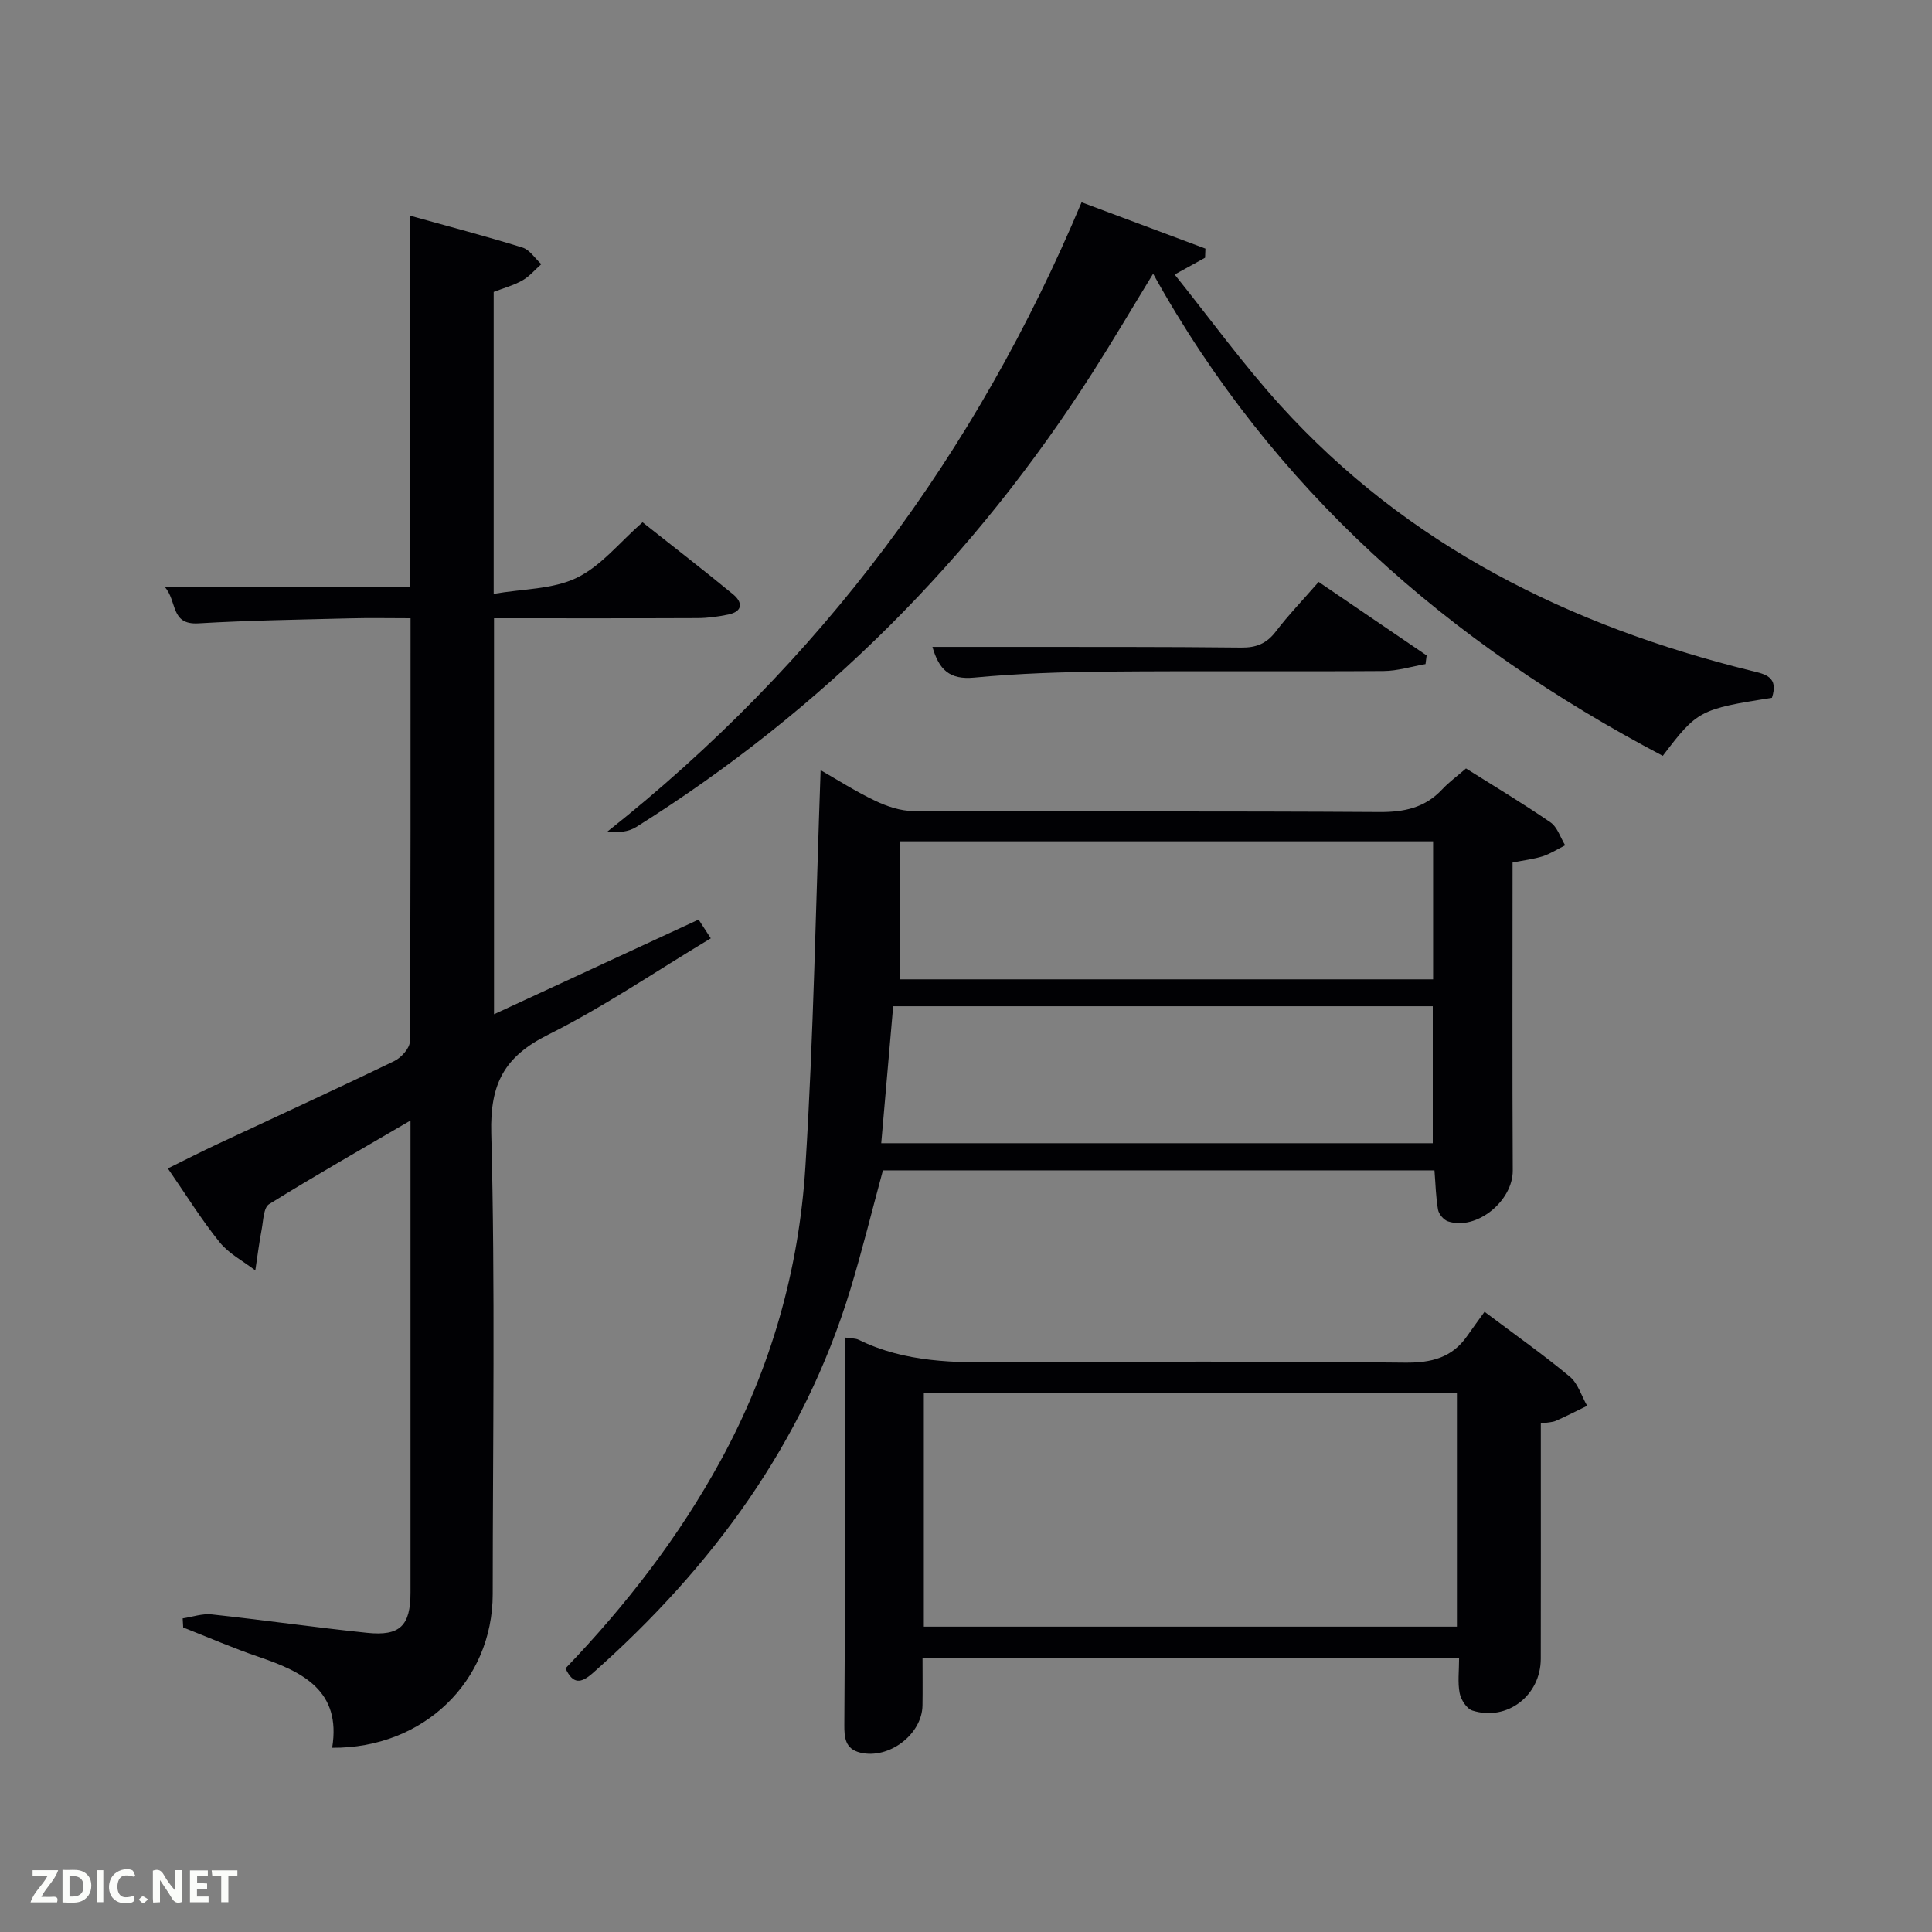 <svg enable-background="new 0 0 400 400" viewBox="0 0 400 400" xmlns="http://www.w3.org/2000/svg"><rect x="0" y="0" width="400" height="400" fill="#808080" stroke="none"/><path d="m68.77 361.86c1.93-11.79-6.04-15.71-15.2-18.82-5.29-1.8-10.43-4.04-15.64-6.09-.04-.63-.07-1.25-.11-1.88 2.01-.3 4.07-1.04 6.03-.82 10.73 1.16 21.43 2.7 32.16 3.81 6.83.71 8.98-1.48 8.98-8.37.01-30.82 0-61.64 0-92.47 0-1.45 0-2.9 0-5.23-10.26 6-19.89 11.48-29.28 17.32-1.15.72-1.19 3.4-1.53 5.21-.54 2.82-.89 5.67-1.32 8.51-2.5-1.92-5.47-3.46-7.39-5.84-3.75-4.64-6.91-9.76-10.72-15.28 3.63-1.79 6.93-3.48 10.3-5.05 12.19-5.71 24.44-11.31 36.56-17.17 1.45-.7 3.24-2.67 3.24-4.06.19-28.96.15-57.93.15-87.63-4.32 0-8.41-.09-12.5.02-10.48.27-20.96.42-31.42 1.04-5.9.35-4.31-4.64-7.01-7.58h50.77c0-25.33 0-50.73 0-76.84 8.12 2.26 15.78 4.27 23.33 6.61 1.51.47 2.61 2.26 3.9 3.44-1.29 1.14-2.44 2.53-3.9 3.36-1.84 1.04-3.95 1.61-5.96 2.39v62.51c6.04-1.05 12.21-.92 17.17-3.31 5.05-2.43 8.9-7.35 13.65-11.51 6.32 5.01 12.61 9.86 18.74 14.91 2.01 1.65 2.07 3.55-.98 4.19-2.09.44-4.26.73-6.39.74-13.95.06-27.91.03-42.12.03v81.99c14.14-6.54 28.05-12.98 42.36-19.6.77 1.19 1.52 2.34 2.52 3.88-11.42 6.86-22.16 14.2-33.69 19.96-9.03 4.51-12.03 10.12-11.76 20.36.83 31.8.31 63.64.3 95.46-.02 18.02-14.28 31.95-33.24 31.81z" fill="#010104"/><path d="m313.16 178.58c0 21.47-.07 42.62.04 63.77.03 6.3-7.49 12.48-13.41 10.52-.88-.29-1.9-1.49-2.06-2.41-.46-2.57-.5-5.21-.74-8.15-37.82 0-75.92 0-114.19 0-2.22 8.17-4.26 16.5-6.75 24.69-9.71 31.84-28.63 57.52-53.29 79.37-2.52 2.23-4.14 2.34-5.68-.95 12.5-13.03 23.45-27.15 32.14-43.06 10.39-19.02 16.19-39.42 17.53-60.82 1.71-27.22 2.15-54.52 3.15-82.08 3.38 1.93 7.21 4.38 11.29 6.33 2.44 1.16 5.26 2.12 7.92 2.13 32.17.14 64.33-.01 96.5.2 5.14.03 9.41-.88 12.97-4.68 1.35-1.45 2.98-2.64 4.94-4.34 5.85 3.68 11.79 7.24 17.49 11.16 1.43.98 2.05 3.14 3.04 4.75-1.55.78-3.03 1.74-4.65 2.28-1.88.59-3.87.81-6.24 1.29zm-130.71 58.11h114.19c0-9.69 0-19.07 0-28.36-37.38 0-74.41 0-111.72 0-.83 9.52-1.63 18.74-2.47 28.36zm3.94-62.5v28.57h110.32c0-9.62 0-19 0-28.57-36.88 0-73.46 0-110.32 0z" fill="#010104"/><path d="m191 343.33c0 3.48.04 6.63-.01 9.77-.09 6-6.94 11.18-12.85 9.77-3.2-.76-3.35-3.17-3.33-5.82.1-14.65.15-29.31.19-43.96.03-11.96.01-23.92.01-36.16 1.23.19 2.11.13 2.79.47 9.59 4.71 19.81 4.75 30.19 4.67 27.64-.22 55.29-.22 82.93.05 5.43.05 9.71-1 12.85-5.53 1.13-1.63 2.32-3.22 3.59-5 6.62 4.98 12.32 8.99 17.66 13.44 1.69 1.41 2.41 3.99 3.58 6.03-2.15 1.04-4.28 2.14-6.46 3.1-.73.32-1.61.31-3.13.57v5.25c0 14.49.02 28.98-.01 43.46-.01 7.61-6.99 12.99-14.16 10.71-1.18-.37-2.37-2.24-2.63-3.59-.44-2.22-.12-4.6-.12-7.25-36.69.02-73.56.02-111.09.02zm110.64-6.55c0-16.44 0-32.49 0-48.39-37.06 0-73.76 0-110.37 0v48.39z" fill="#010104"/><path d="m366.86 144.47c-14.93 2.35-15.47 2.62-22.6 12.02-44.29-23.33-80.69-55.01-105.52-99.82-4.34 7.1-8.34 13.9-12.58 20.54-24.49 38.34-55.86 69.79-94.41 94-1.6 1.01-3.69 1.24-6.04 1 44.05-34.91 76.36-78.29 98.22-130.33 8.82 3.3 17.23 6.44 25.64 9.59-.02.63-.05 1.26-.07 1.89-1.71.94-3.42 1.89-6.3 3.48 7.3 9.1 14.09 18.49 21.81 27.01 26.38 29.12 59.96 45.74 97.59 55.03 2.94.7 5.68 1.26 4.26 5.59z" fill="#010104"/><path d="m273.01 120.48c7.69 5.23 15.02 10.22 22.36 15.22-.08.6-.15 1.19-.23 1.79-2.89.5-5.78 1.42-8.68 1.44-19.13.13-38.27-.05-57.41.12-9.13.08-18.28.38-27.36 1.24-5.08.48-7.28-1.62-8.64-6.36 5.51 0 10.75-.01 16 0 15.97.02 31.95-.04 47.92.14 3.14.04 5.27-.83 7.18-3.33 2.61-3.42 5.62-6.54 8.86-10.26z" fill="#010104"/><g fill="#fbfcfa"><path d="m37.59 393.81c-.92.31-1.52.05-2-.78-.7-1.2-1.52-2.34-2.47-3.78v4.59c-.55.03-.95.05-1.41.07-.03-.37-.06-.64-.06-.91 0-1.91 0-3.81 0-5.7 1.13-.41 1.77-.03 2.29.91.62 1.11 1.38 2.14 2.31 3.19v-4.2h1.35v6.61z"/><path d="m12.94 393.88v-6.75c1.9.19 3.93-.54 5.37 1.29.8 1.01.78 2.88.03 3.97-1.37 1.97-3.4 1.51-5.4 1.49m1.45-1.22c2.04.12 2.92-.58 2.89-2.21-.03-1.51-.98-2.19-2.89-2z"/><path d="m11.81 393.87h-5.49c.68-2.18 2.47-3.48 3.51-5.45h-3.08v-1.21h5.29c-.71 2.13-2.44 3.48-3.47 5.51.86 0 1.63.04 2.39-.01.79-.05 1.14.21.85 1.16"/><path d="m39.33 393.86v-6.61h3.7v1.07h-2.22v1.52c.68.04 1.34.09 2.07.13v1.07c-.72.05-1.38.09-2.1.14v1.48h2.4v1.19h-3.85z"/><path d="m27.71 388.56c-1.15-.3-2.46-.61-3.1.64-.37.73-.41 1.93-.06 2.67.63 1.35 1.99.93 3.17.68.35.94-.01 1.32-.93 1.46-1.62.25-3.05-.27-3.76-1.48-.72-1.24-.6-3.03.31-4.17.88-1.11 2.71-1.7 4-1.16.32.13.44.74.65 1.12-.1.08-.19.16-.28.24"/><path d="m49.15 387.24v1.07c-.59.02-1.17.05-1.87.08v5.44h-1.48v-5.44h-1.85c-.05-.4-.08-.73-.13-1.15z"/><path d="m20.06 387.21h1.33v6.62h-1.33z"/><path d="m30.68 393.25c-.49.38-.8.79-1.05.76-.32-.05-.6-.45-.9-.7.26-.24.51-.64.8-.67.29-.04.62.3 1.15.61"/></g></svg>